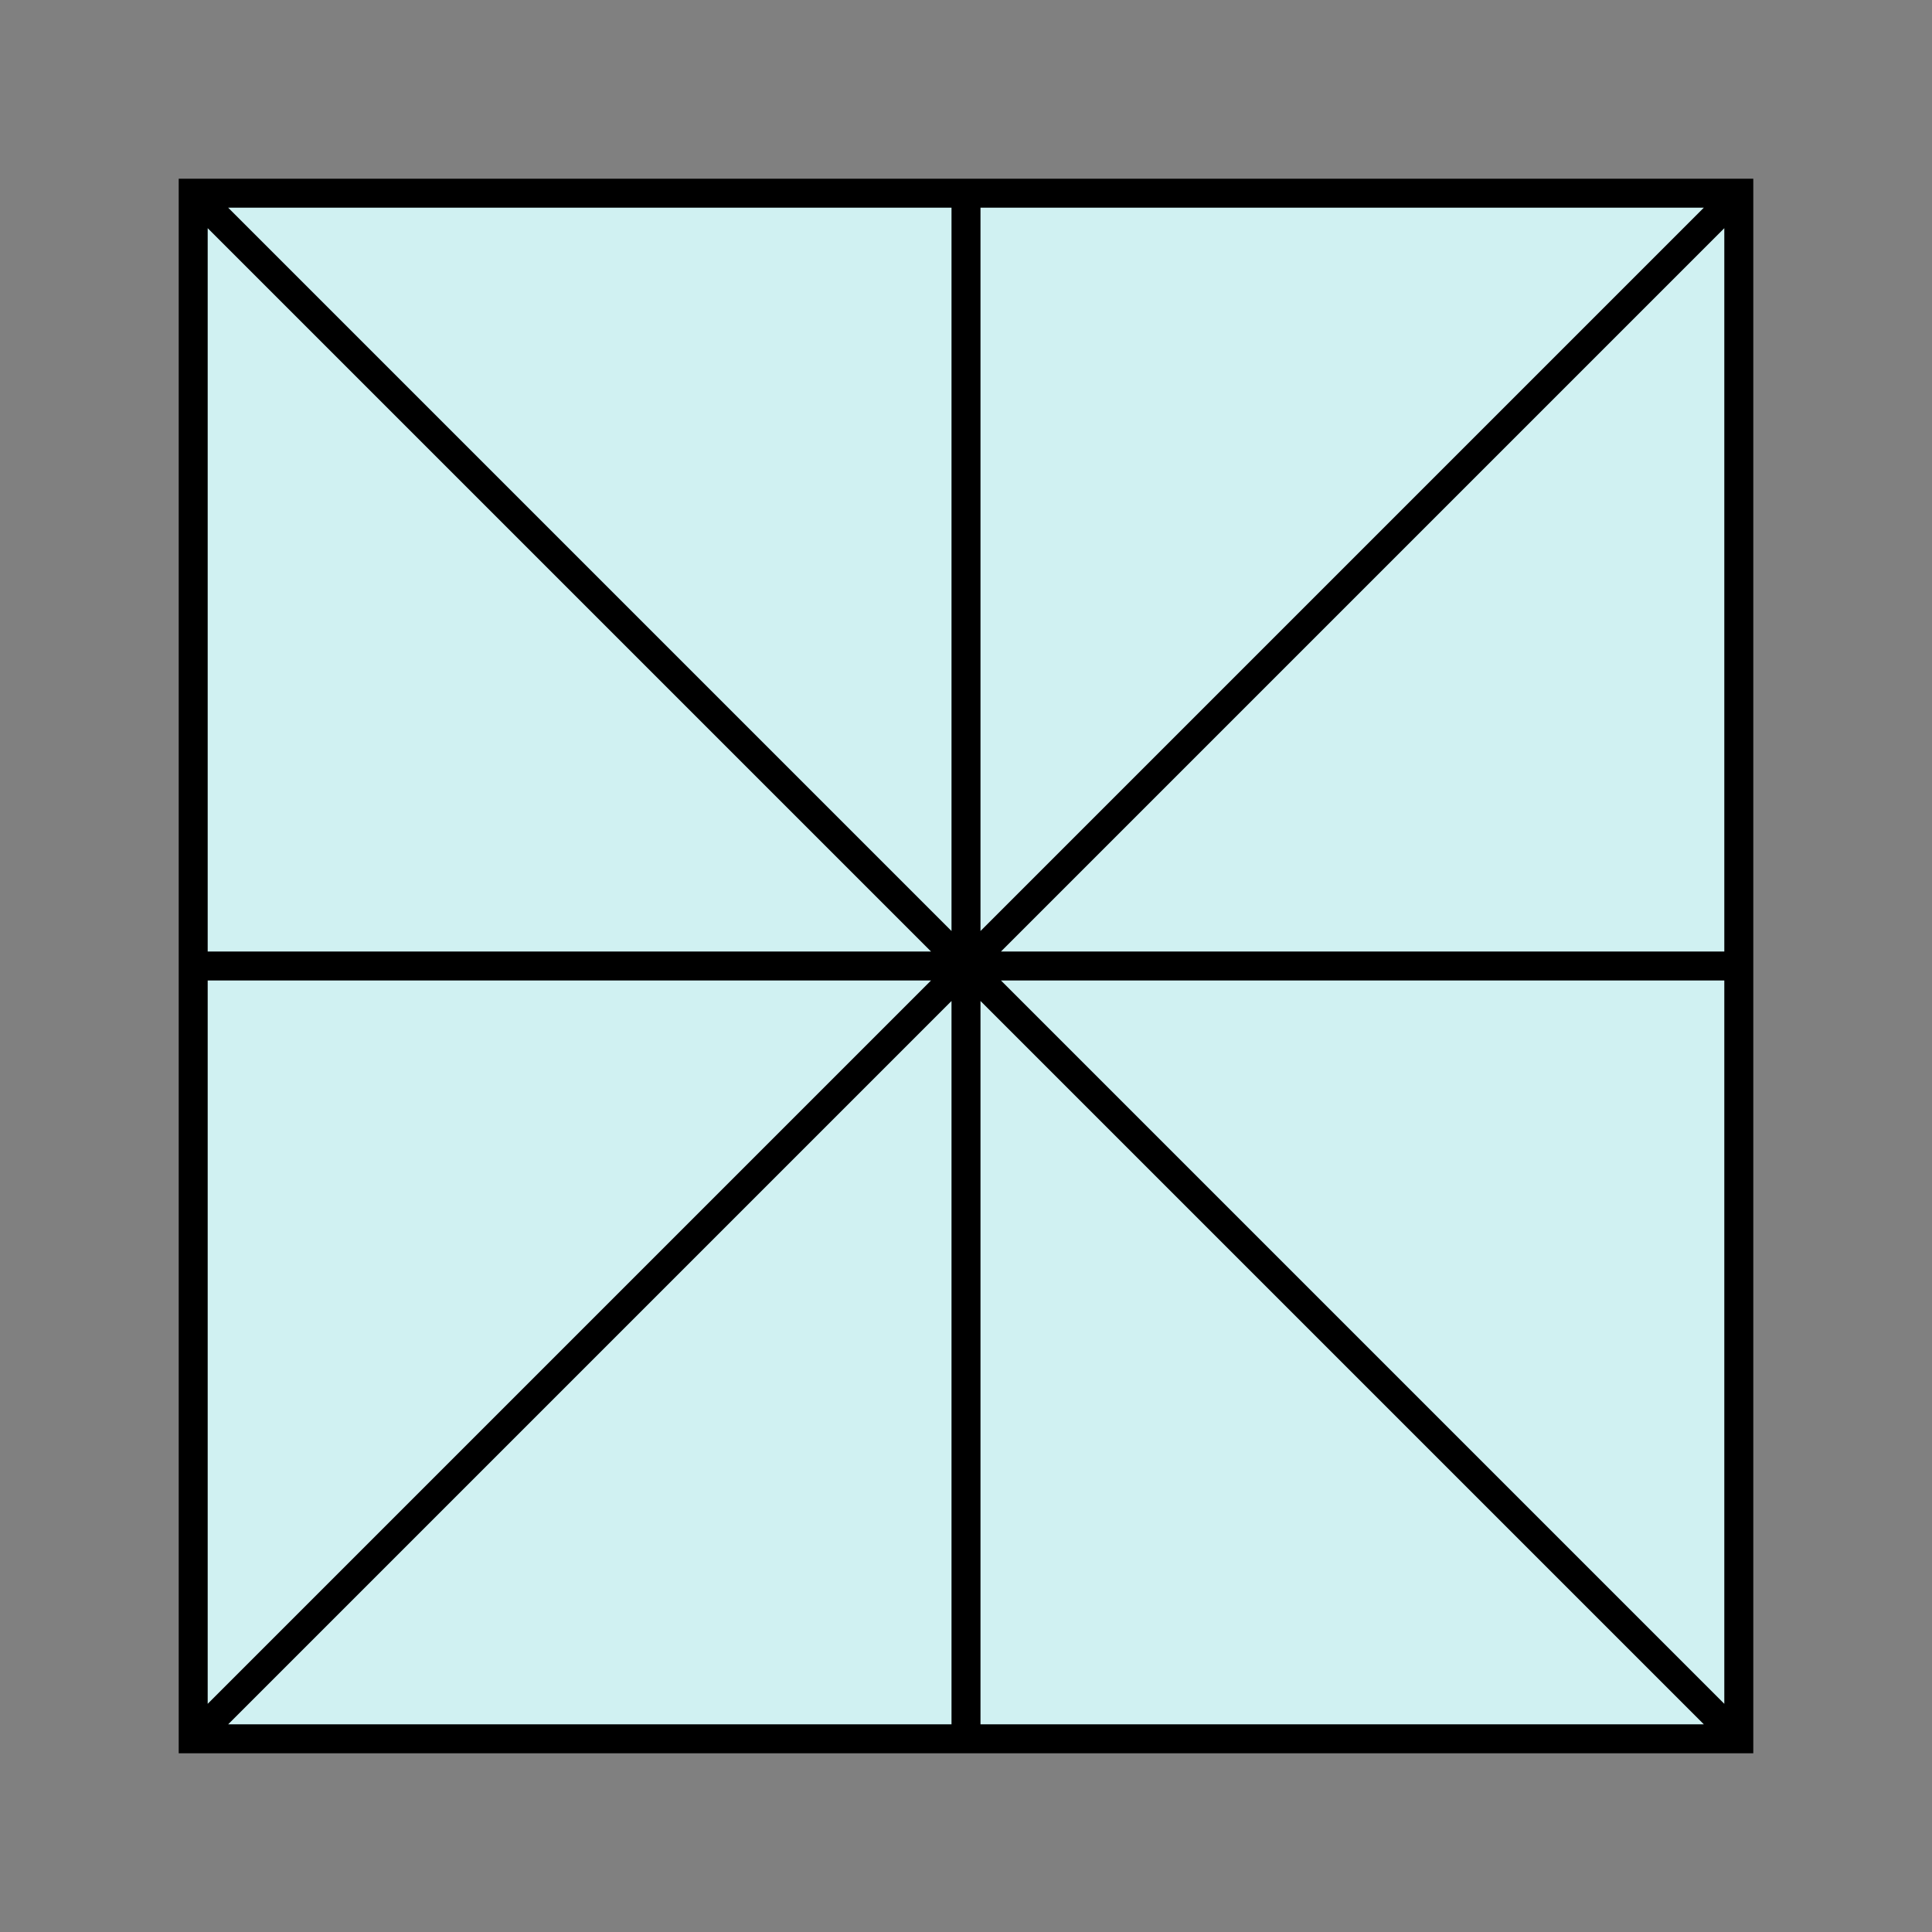 <?xml version="1.0" encoding="utf-8"?>
<svg version="1.1" id="BackgroundSVG" xmlns="http://www.w3.org/2000/svg" viewBox="0 0 100 100">
  <rect x="0" y="0" width="100" height="100" fill="#808080" stroke="none"/>
  <path d="M10,10h80v80h-80zM10,10l80,80M90,10l-80,80M50,10v80M10,50h80" stroke-width="1.5" stroke="black" fill="#d0f1f2"/>
</svg>